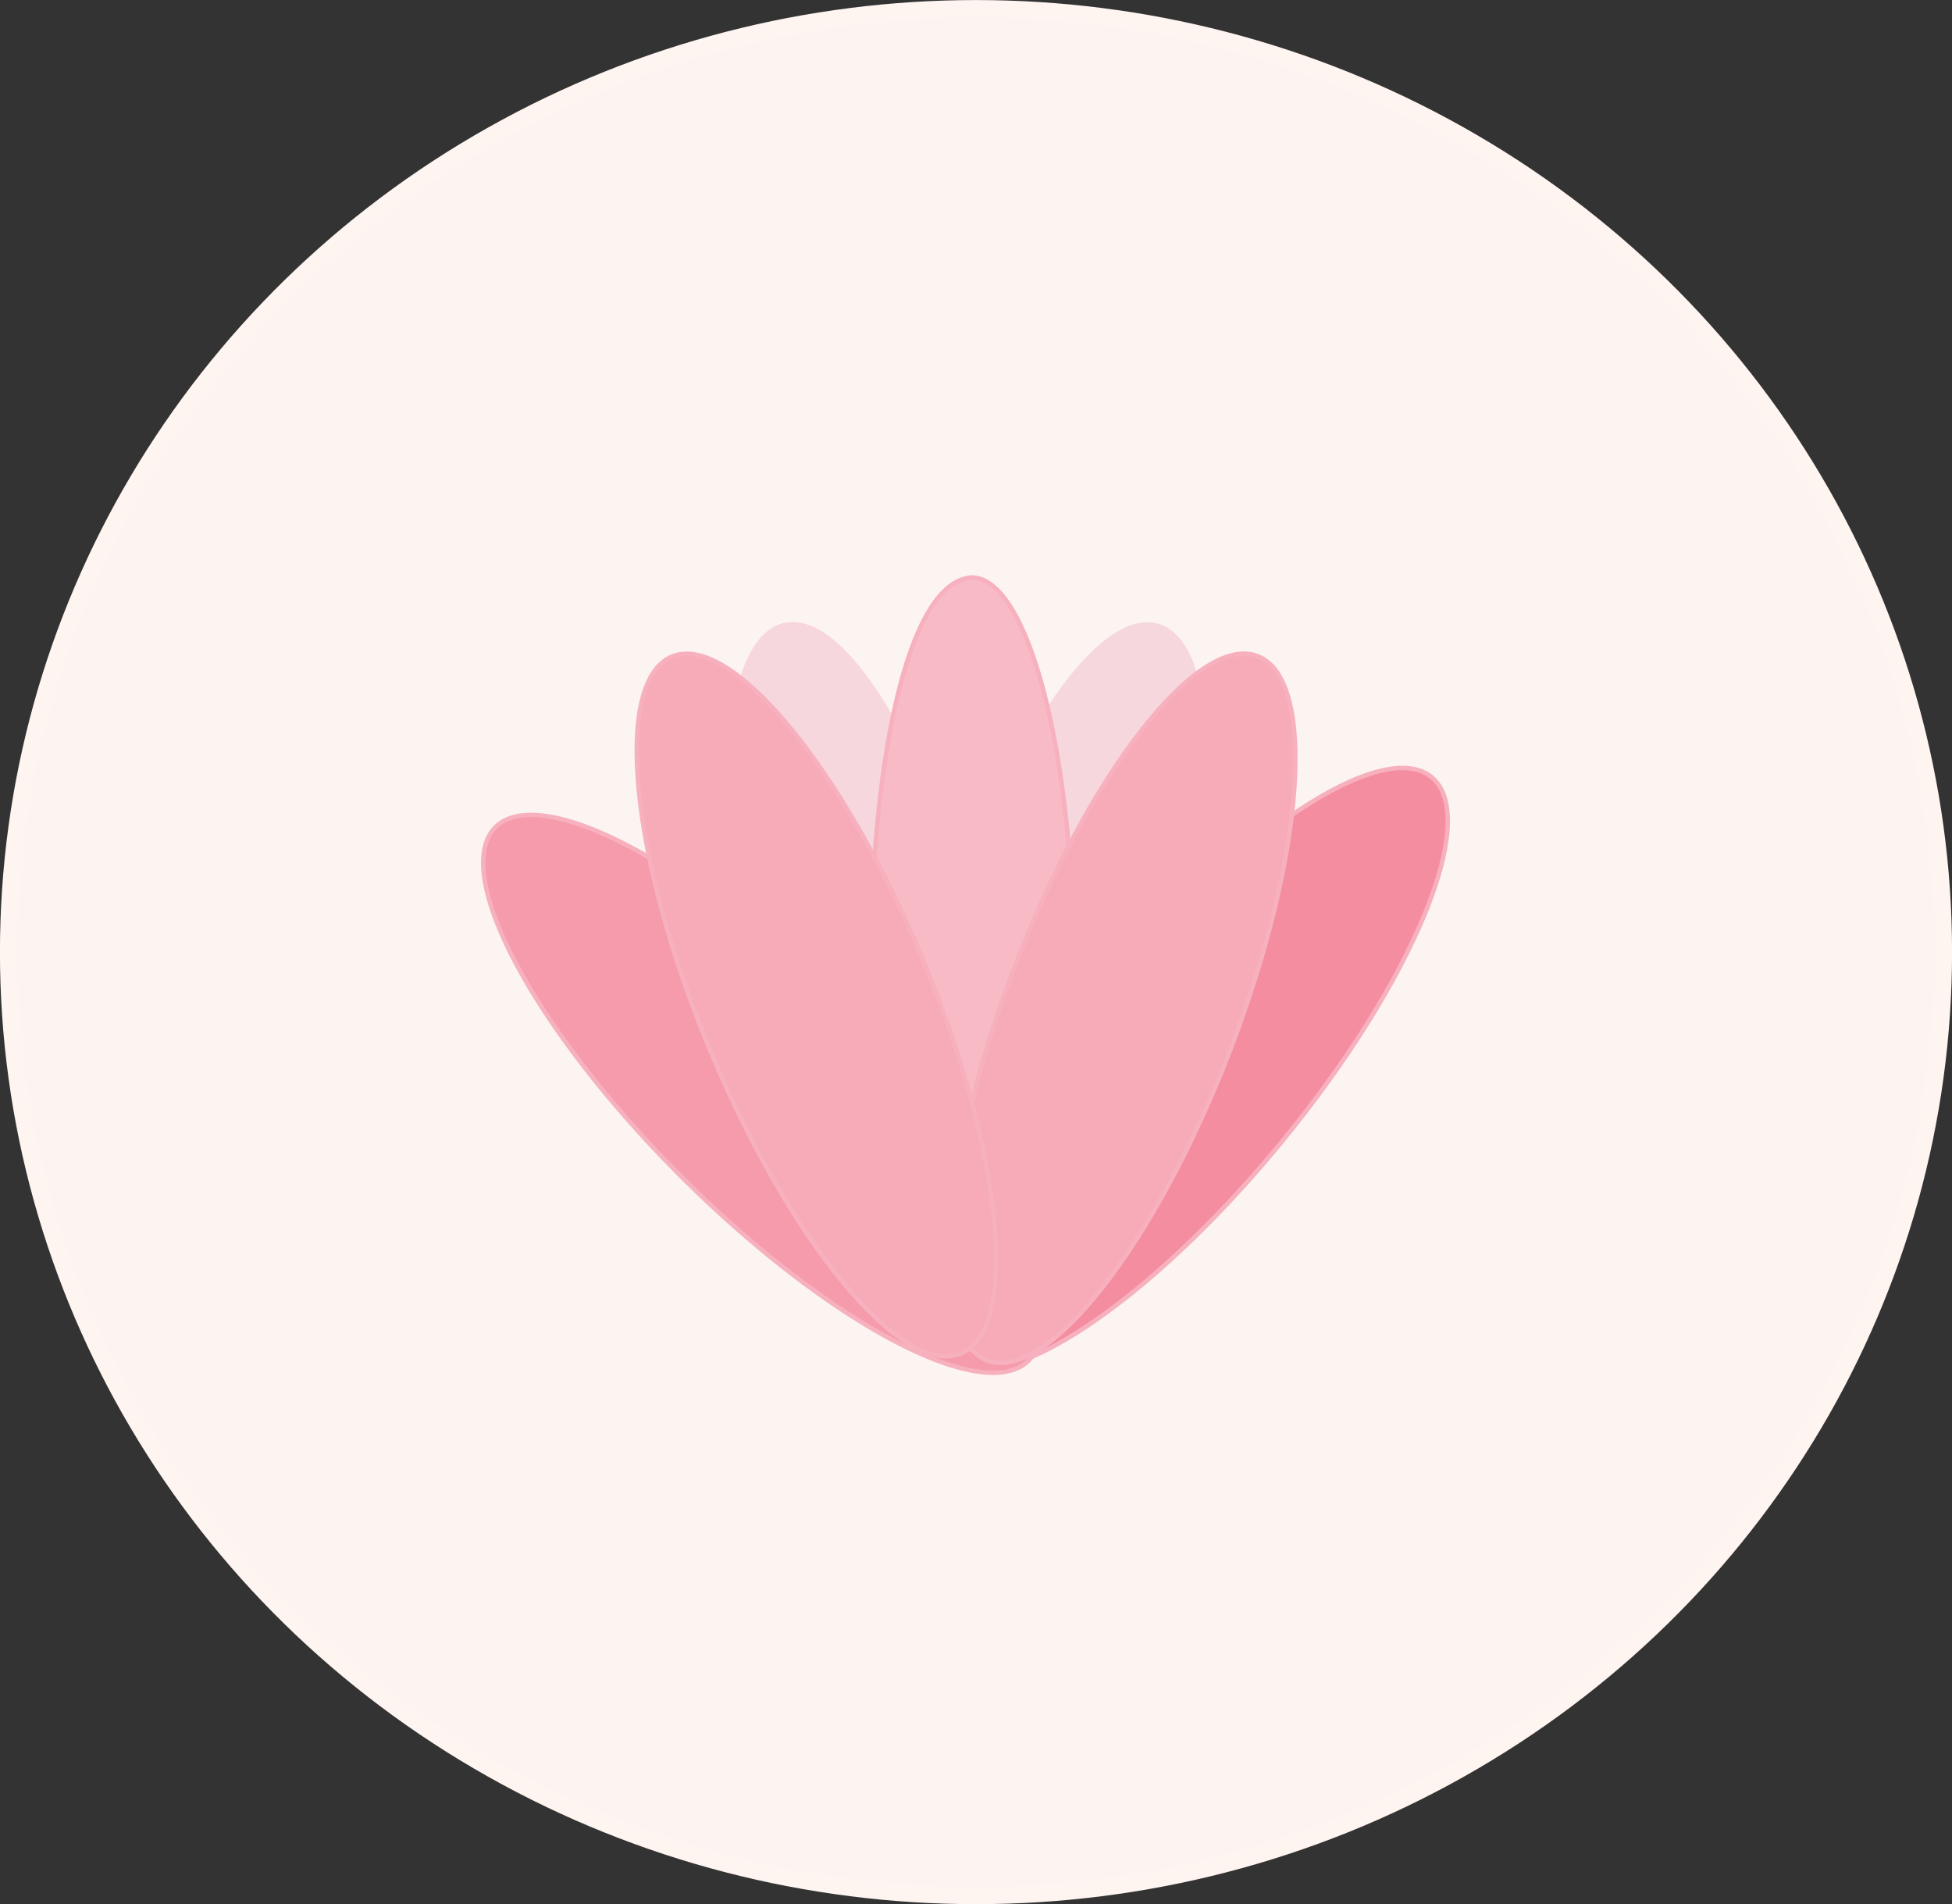 <?xml version="1.0" encoding="UTF-8"?>
<svg id="Layer_1" data-name="Layer 1" xmlns="http://www.w3.org/2000/svg" xmlns:xlink="http://www.w3.org/1999/xlink" viewBox="0 0 194.38 189.57">
  <rect x="0" y="0" width="194.38" height="189.57" fill="#333333" stroke="none"/>
  <defs>
    <style>
      .cls-1 {
        fill: #f7aab8;
      }

      .cls-1, .cls-2, .cls-3, .cls-4, .cls-5, .cls-6, .cls-7 {
        stroke-width: 0px;
      }

      .cls-2 {
        fill: #f6d7dd;
      }

      .cls-3, .cls-8, .cls-9, .cls-10, .cls-11 {
        fill: none;
      }

      .cls-4 {
        fill: #f48da0;
      }

      .cls-8 {
        stroke: #f5d7dd;
      }

      .cls-8, .cls-9, .cls-10 {
        stroke-width: .44px;
      }

      .cls-8, .cls-9, .cls-10, .cls-11 {
        stroke-miterlimit: 10;
      }

      .cls-12 {
        clip-path: url(#clippath-1);
      }

      .cls-5 {
        fill: #f59bac;
      }

      .cls-9 {
        stroke: #f7b1be;
      }

      .cls-13 {
        clip-path: url(#clippath);
      }

      .cls-6 {
        fill: #f8bac4;
      }

      .cls-10 {
        stroke: #f7d7dd;
      }

      .cls-7 {
        fill: #fcf4f1;
      }

      .cls-11 {
        stroke: #fef5f1;
        stroke-width: 1.77px;
      }
    </style>
    <clipPath id="clippath">
      <rect class="cls-3" width="194.38" height="189.57"/>
    </clipPath>
    <clipPath id="clippath-1">
      <rect class="cls-3" width="194.38" height="189.57"/>
    </clipPath>
  </defs>
  <g id="Artwork_13" data-name="Artwork 13">
    <g class="cls-13">
      <g class="cls-12">
        <path class="cls-7" d="M193.5,94.79c0,51.86-43.12,93.9-96.31,93.9S.88,146.65.88,94.79,44,.88,97.19.88s96.31,42.04,96.31,93.9"/>
        <ellipse class="cls-11" cx="97.19" cy="94.79" rx="96.31" ry="93.9"/>
        <path class="cls-2" d="M115.94,101.58c-5.74,19.93-15.34,34.66-21.45,32.91-6.11-1.76-6.41-19.34-.67-39.27,5.74-19.93,15.34-34.66,21.45-32.91,6.11,1.76,6.41,19.34.67,39.27"/>
        <path class="cls-8" d="M115.94,101.58c-5.74,19.93-15.34,34.66-21.45,32.91-6.11-1.76-6.41-19.34-.67-39.27,5.74-19.93,15.34-34.66,21.45-32.91,6.11,1.76,6.41,19.34.67,39.27Z"/>
        <path class="cls-2" d="M75.5,101.43c4.76,20.19,13.63,35.37,19.82,33.91,6.19-1.46,7.35-19.01,2.59-39.19-4.76-20.19-13.63-35.37-19.82-33.91-6.19,1.46-7.35,19.01-2.59,39.19"/>
        <path class="cls-10" d="M75.5,101.43c4.76,20.19,13.63,35.37,19.82,33.91,6.19-1.46,7.35-19.01,2.59-39.19-4.76-20.19-13.63-35.37-19.82-33.91-6.19,1.46-7.35,19.01-2.59,39.19Z"/>
        <path class="cls-6" d="M106.94,96.54c0,21.57-4.56,39.05-10.19,39.05-13.41-.98-13.39-77.16,0-78.1,5.63,0,10.19,17.48,10.19,39.05"/>
        <path class="cls-9" d="M106.94,96.54c0,21.57-4.56,39.05-10.19,39.05-13.41-.98-13.39-77.16,0-78.1,5.63,0,10.19,17.48,10.19,39.05Z"/>
        <path class="cls-4" d="M127.62,113.7c-13.16,16.03-27.82,25.75-32.73,21.71-4.91-4.03,1.78-20.3,14.94-36.33,13.16-16.03,27.82-25.75,32.73-21.71,4.91,4.04-1.78,20.3-14.94,36.33"/>
        <path class="cls-9" d="M127.62,113.7c-13.16,16.03-27.82,25.75-32.73,21.71-4.91-4.03,1.78-20.3,14.94-36.33,13.16-16.03,27.82-25.75,32.73-21.71,4.91,4.04-1.78,20.3-14.94,36.33Z"/>
        <path class="cls-5" d="M67.75,117.04c14.67,14.67,30.2,22.91,34.69,18.42,4.49-4.49-3.75-20.03-18.42-34.69-14.67-14.67-30.2-22.91-34.69-18.42-4.49,4.49,3.75,20.03,18.42,34.69"/>
        <ellipse class="cls-9" cx="75.89" cy="108.9" rx="11.51" ry="37.55" transform="translate(-54.78 85.56) rotate(-45)"/>
        <path class="cls-1" d="M122.52,104.5c-7.43,19.36-18.27,33.22-24.2,30.94-5.94-2.28-4.72-19.82,2.71-39.18,7.43-19.37,18.27-33.22,24.2-30.94,5.94,2.28,4.72,19.82-2.71,39.18"/>
        <path class="cls-9" d="M122.52,104.5c-7.43,19.36-18.27,33.22-24.2,30.94-5.94-2.28-4.72-19.82,2.71-39.18,7.43-19.37,18.27-33.22,24.2-30.94,5.94,2.28,4.72,19.82-2.71,39.18Z"/>
        <path class="cls-1" d="M70.68,104.47c7.95,19.16,19.15,32.71,25.02,30.27,5.87-2.44,4.19-19.94-3.76-39.1-7.95-19.16-19.15-32.71-25.03-30.27-5.87,2.44-4.19,19.94,3.76,39.1"/>
        <path class="cls-9" d="M70.68,104.47c7.95,19.16,19.15,32.71,25.02,30.27,5.87-2.44,4.19-19.94-3.76-39.1-7.95-19.16-19.15-32.71-25.03-30.27-5.87,2.44-4.19,19.94,3.76,39.1Z"/>
      </g>
    </g>
  </g>
</svg>